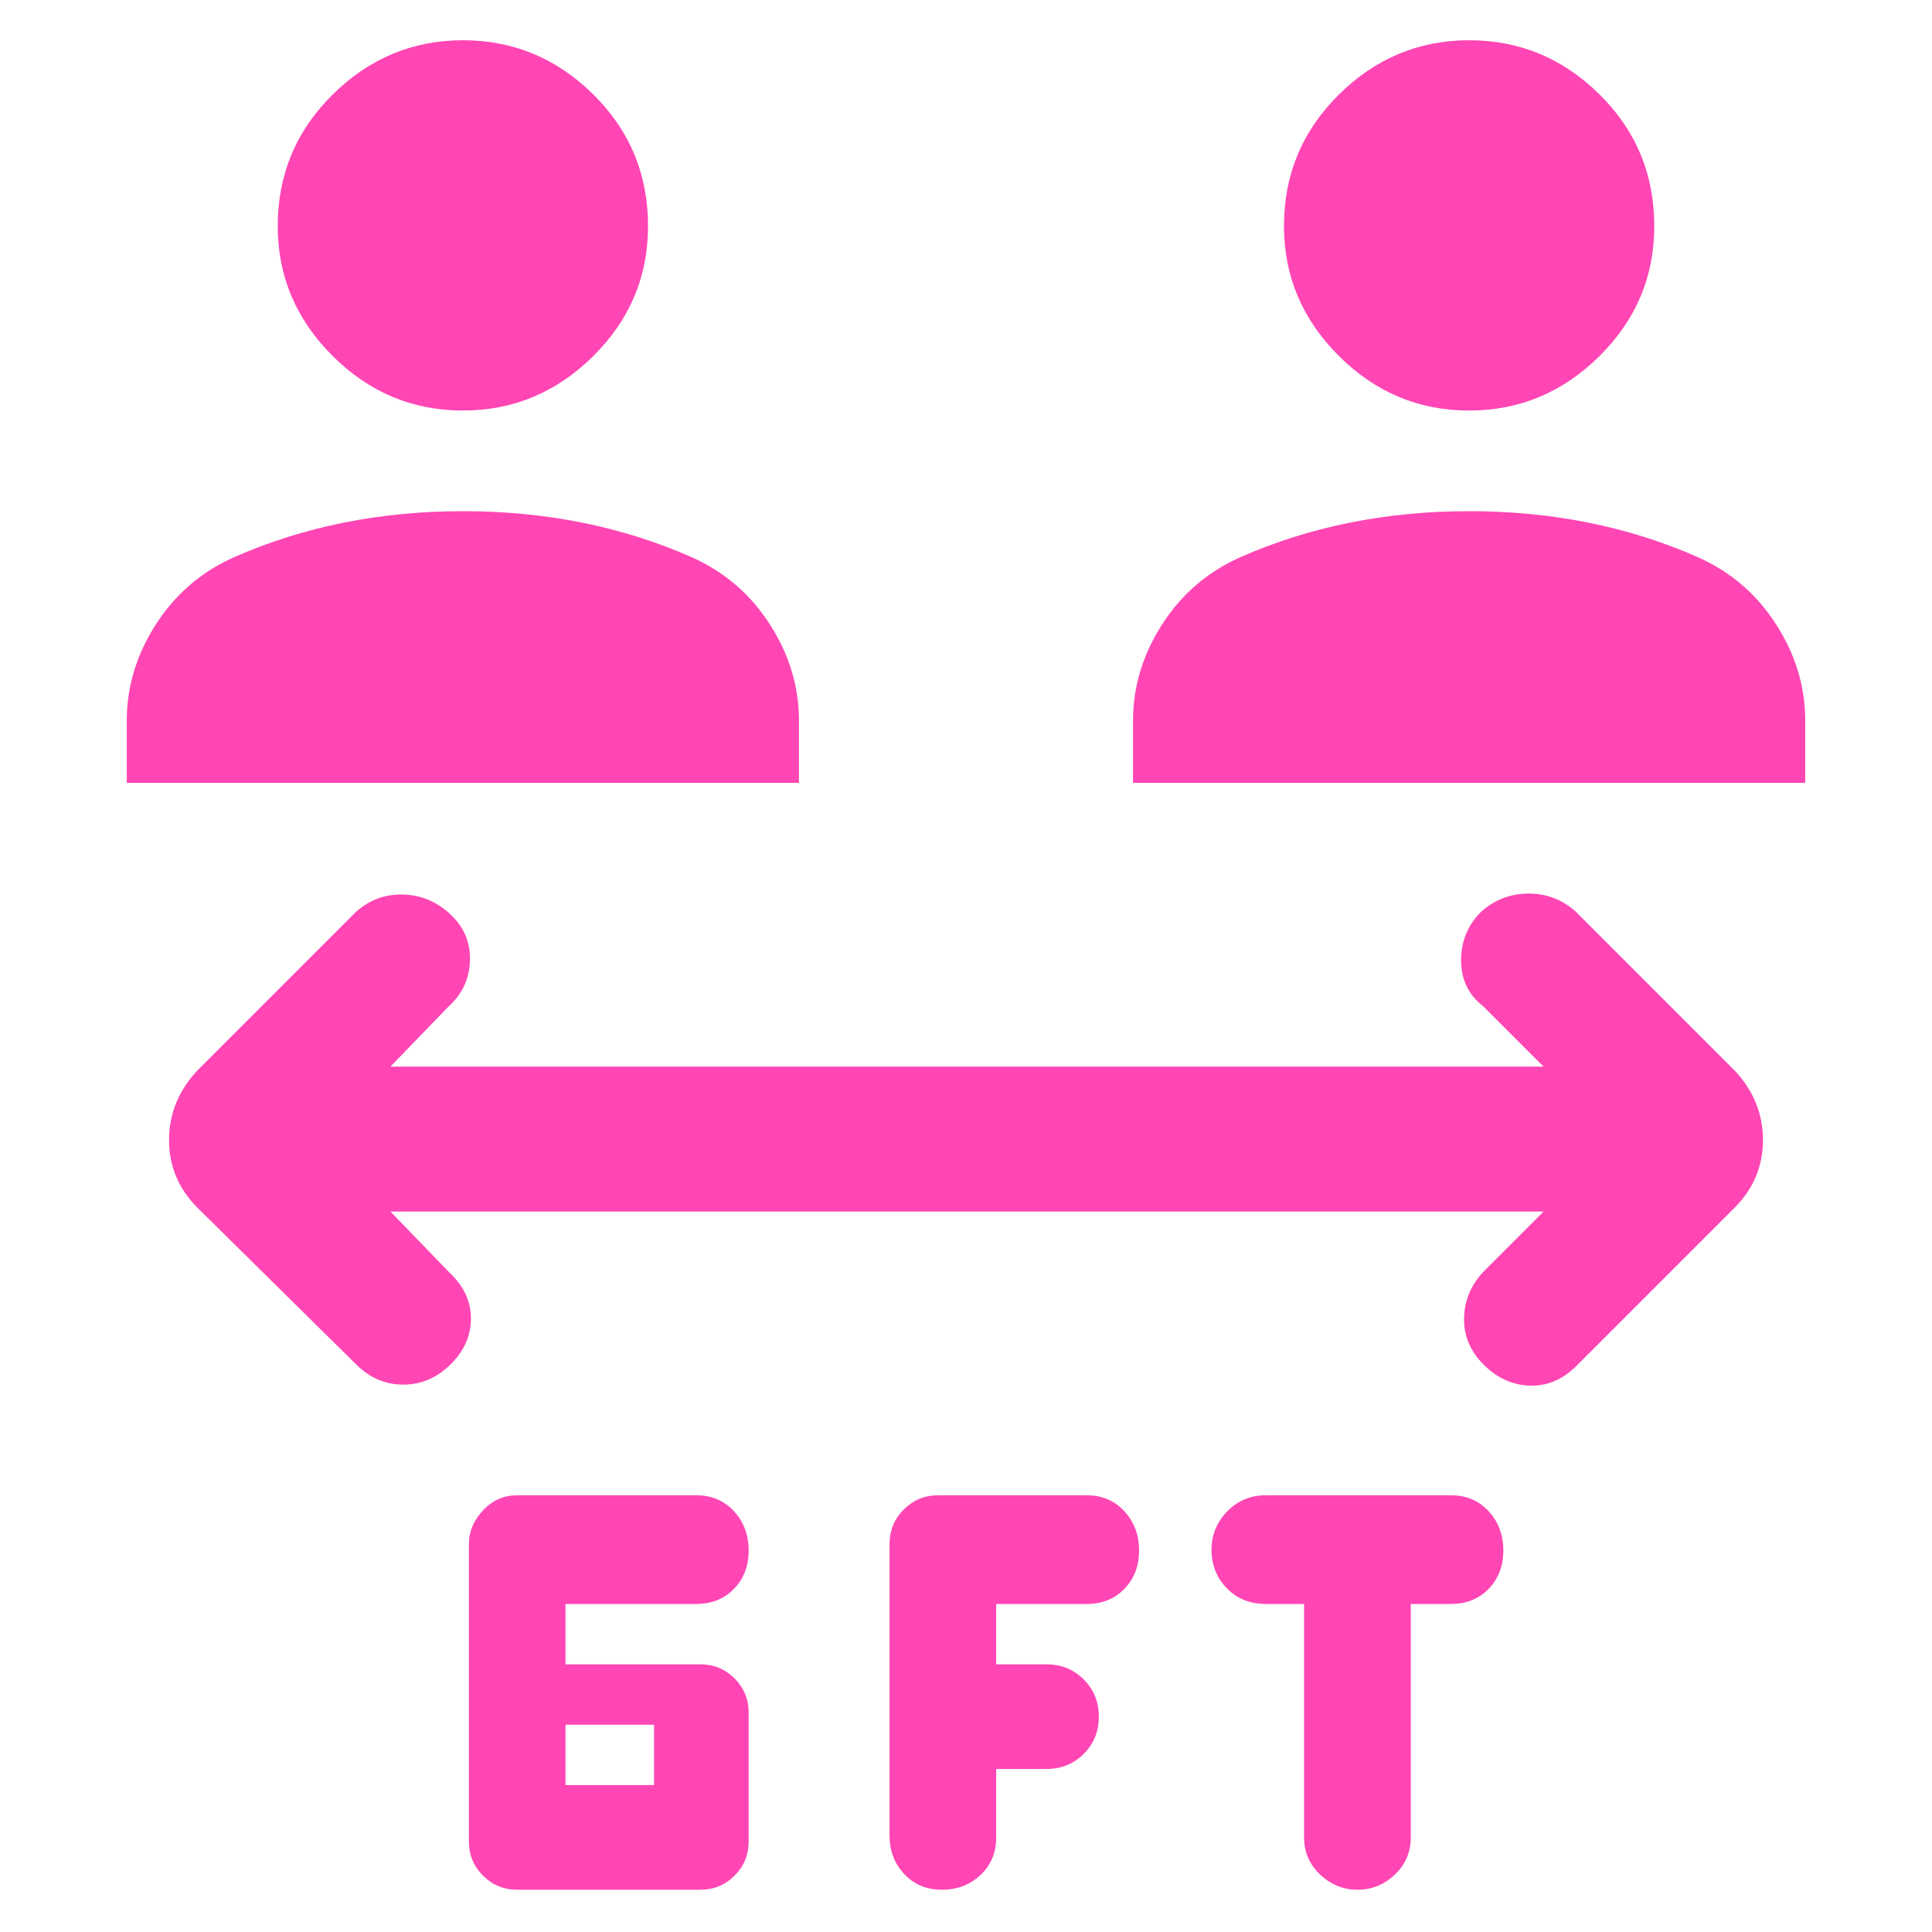 <svg xmlns="http://www.w3.org/2000/svg" height="48" viewBox="0 -960 960 960" width="48"><path fill="rgb(255, 70, 180)" d="M257-21q-10 0-17-7t-7-17v-148q0-9 7-16.5t17-7.5h89q11.4 0 18.7 7.93 7.3 7.93 7.3 19.5t-7.3 19.07q-7.3 7.5-18.7 7.5h-65v30h67q10 0 17 7t7 17v64q0 10-7 17t-17 7h-91Zm238-60v34q0 11.4-7.8 18.7Q479.4-21 468-21q-11.4 0-18.7-7.8Q442-36.6 442-48v-144.57q0-10.37 7.1-17.4Q456.2-217 466-217h74q11.4 0 18.7 7.93 7.3 7.93 7.3 19.5t-7.3 19.07q-7.3 7.5-18.7 7.5h-45v30h25q11 0 18.5 7.5T546-107q0 11-7.5 18.5T520-81h-25Zm153-82h-19q-11.8 0-19.4-7.8-7.6-7.8-7.6-19.2 0-11 7.8-19t19.2-8h92q11.4 0 18.7 7.93 7.3 7.93 7.3 19.5t-7.3 19.07q-7.3 7.5-18.7 7.5h-20v116q0 11-7.93 18.5t-18.5 7.5Q664-21 656-28.5T648-47v-116ZM281-73h44v-30h-44v30Zm-87-285 29 30q11 10.18 11 23.09T223.86-282q-10.15 10-23.5 10Q187-272 177-282l-79-78q-14-14.09-14-33.55Q84-413 98-428l79-79q10.18-9 23.59-8.5t23.41 10q10 9.5 9.5 23T223-460l-29 30h573l-30-30q-11-8.5-11-22.77 0-14.28 10-24.23 10.18-9 23.59-9t23.41 9l79 79q14 15 14 34.45 0 19.46-14 33.55l-79 79q-10.18 10-23.09 9.5T737-282.14q-10-10.15-9.5-23.5Q728-319 738-329l29-29H194ZM63-571v-31q0-25.14 14.35-47.58Q91.69-672.03 116-683q26.08-11.52 54.6-17.26 28.53-5.74 59.46-5.74 30.94 0 59.42 5.74T344-683q24.31 10.97 38.65 33.42Q397-627.14 397-602v31H63Zm500 0v-31q0-25.14 14.35-47.58Q591.69-672.03 616-683q26.08-11.52 54.6-17.26 28.53-5.74 59.46-5.74 30.94 0 59.42 5.74T844-683q24.31 10.97 38.65 33.42Q897-627.14 897-602v31H563ZM229.96-756q-37.48 0-64.72-27.17Q138-810.35 138-847.67 138-886 165.28-913t64.76-27q37.48 0 64.72 26.88Q322-886.24 322-847.62 322-810 294.72-783q-27.28 27-64.76 27Zm500 0q-37.49 0-64.72-27.17Q638-810.35 638-847.67 638-886 665.28-913t64.76-27q37.49 0 64.72 26.88Q822-886.24 822-847.62 822-810 794.72-783q-27.28 27-64.76 27Z"/></svg>
